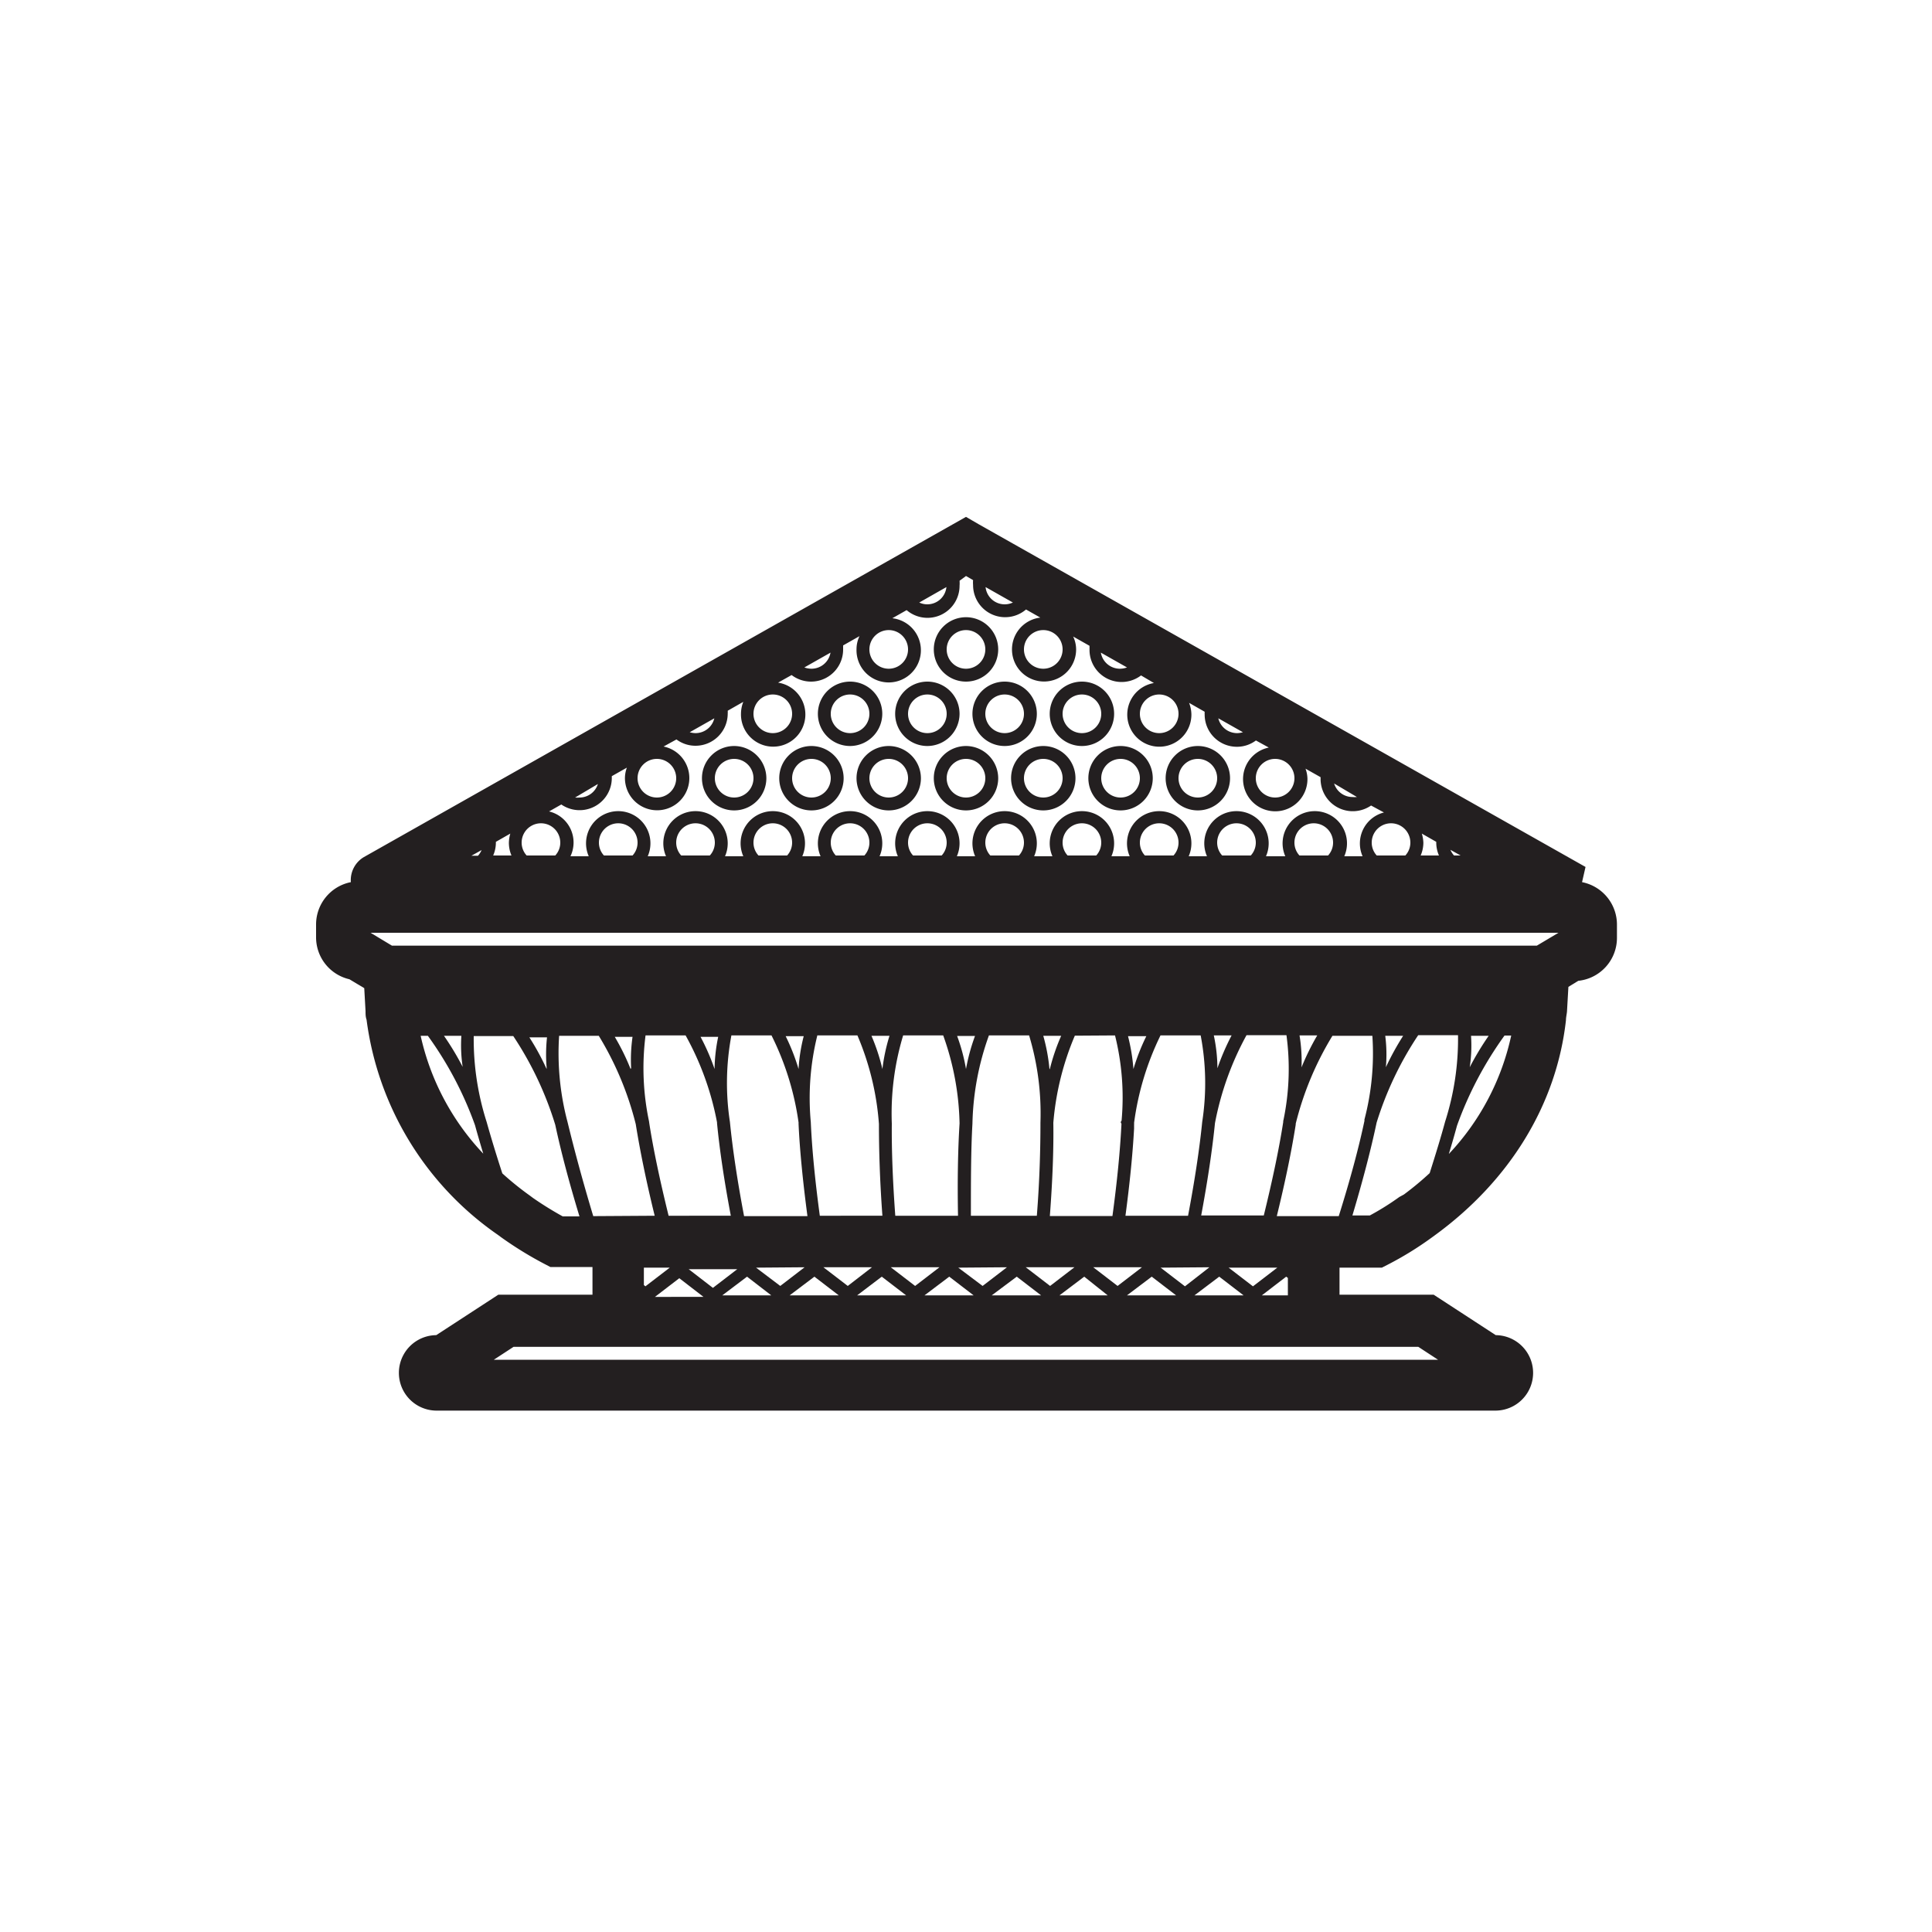 <svg id="Symbols" xmlns="http://www.w3.org/2000/svg" viewBox="0 0 150 150"><defs><style>.cls-1{fill:#231f20;}</style></defs><title>sarshapa-bold</title><g id="sarshapa_bold"><path class="cls-1" d="M122.83,68.49l.27-1.18L76,40.71,75,40.13,28.24,66.55a2.08,2.08,0,0,0-1,1.94,3.35,3.35,0,0,0-2.7,3.28v1a3.34,3.34,0,0,0,2.59,3.26l1.15.69.1,1.78c0,.22,0,.45.08.67a24.09,24.09,0,0,0,10.19,16.7l.23.17a28.45,28.45,0,0,0,3.41,2.1l.44.23H46v2.15H38.69l-4.82,3.14a2.93,2.93,0,0,0,.06,5.86h82.14a2.93,2.93,0,0,0,.06-5.86l-4.82-3.14H104V98.42h3.29l.43-.22a25.81,25.81,0,0,0,3.43-2.11l.22-.16c5.86-4.26,9.48-10.19,10.21-16.72,0-.22.06-.45.08-.67l.11-1.92.77-.47a3.35,3.35,0,0,0,3-3.33v-1A3.36,3.36,0,0,0,122.83,68.49Zm-3.51,4.93H30.43l-1.66-1H121Zm-76.21-7H40.89a1.47,1.47,0,0,1-.39-1,1.5,1.5,0,0,1,3,0A1.47,1.47,0,0,1,43.11,66.42Zm-3.4,0H38.29a2.52,2.52,0,0,0,.21-1s0,0,0-.06l1.12-.64a2.76,2.76,0,0,0-.11.7A2.52,2.52,0,0,0,39.71,66.42Zm6.79-1a1.5,1.5,0,0,1,3,0,1.47,1.47,0,0,1-.39,1H46.89A1.47,1.47,0,0,1,46.5,65.42Zm6,0a1.5,1.5,0,0,1,3,0,1.47,1.47,0,0,1-.39,1H52.89A1.47,1.47,0,0,1,52.5,65.42Zm6,0a1.5,1.5,0,0,1,3,0,1.47,1.47,0,0,1-.39,1H58.89A1.47,1.47,0,0,1,58.5,65.42Zm6,0a1.5,1.5,0,0,1,3,0,1.47,1.47,0,0,1-.39,1H64.89A1.47,1.47,0,0,1,64.5,65.42Zm6,0a1.5,1.5,0,0,1,3,0,1.47,1.47,0,0,1-.39,1H70.89A1.47,1.47,0,0,1,70.5,65.42Zm6,0a1.5,1.5,0,0,1,3,0,1.47,1.47,0,0,1-.39,1H76.89A1.47,1.47,0,0,1,76.5,65.42Zm6,0a1.5,1.5,0,0,1,3,0,1.47,1.47,0,0,1-.39,1H82.89A1.47,1.47,0,0,1,82.5,65.42Zm6,0a1.5,1.5,0,0,1,3,0,1.47,1.47,0,0,1-.39,1H88.89A1.47,1.47,0,0,1,88.5,65.42Zm6,0a1.5,1.5,0,0,1,3,0,1.47,1.47,0,0,1-.39,1H94.89A1.47,1.47,0,0,1,94.5,65.42Zm6,0a1.5,1.5,0,0,1,3,0,1.47,1.47,0,0,1-.39,1h-2.22A1.47,1.47,0,0,1,100.5,65.42Zm6,0a1.5,1.5,0,0,1,3,0,1.47,1.47,0,0,1-.39,1h-2.22A1.47,1.47,0,0,1,106.5,65.42Zm3.89-.7,1.12.64s0,0,0,.06a2.52,2.52,0,0,0,.21,1h-1.42a2.52,2.52,0,0,0,.21-1A2.76,2.76,0,0,0,110.39,64.72Zm2.5,1.7a1.57,1.57,0,0,1-.28-.44l.79.44Zm-7.54-4.54a2,2,0,0,1-.35,0,1.49,1.49,0,0,1-1.42-1.05Zm-4.85-1.46a1.5,1.5,0,1,1-1.5-1.5A1.5,1.5,0,0,1,100.5,60.42Zm-4-3.57a1.63,1.63,0,0,1-.45.07,1.5,1.5,0,0,1-1.46-1.15Zm-5-1.43a1.5,1.5,0,1,1-1.5-1.5A1.5,1.5,0,0,1,91.5,55.42Zm-4-3.6a1.63,1.63,0,0,1-.55.1,1.5,1.5,0,0,1-1.48-1.25Zm-5-1.4a1.5,1.5,0,1,1-1.5-1.5A1.5,1.5,0,0,1,82.5,50.42Zm-3.86-3.64a1.53,1.53,0,0,1-.64.14,1.49,1.49,0,0,1-1.48-1.34ZM75,44.72l.55.32a2.32,2.32,0,0,0,0,.38,2.49,2.49,0,0,0,4.11,1.9l1.11.63a2.49,2.49,0,1,0,2.78,2.47,2.35,2.35,0,0,0-.23-1l1.27.72c0,.1,0,.2,0,.3a2.49,2.49,0,0,0,4,2l1,.59a2.49,2.49,0,1,0,2.91,2.45,2.54,2.54,0,0,0-.18-.91l1.21.69a1.66,1.66,0,0,0,0,.22,2.5,2.5,0,0,0,2.5,2.5,2.46,2.46,0,0,0,1.48-.49l1,.55a2.5,2.5,0,1,0,3,2.44,2.37,2.37,0,0,0-.15-.8l1.17.66s0,.09,0,.14a2.5,2.5,0,0,0,3.92,2.06l1,.54a2.48,2.48,0,0,0-1.66,3.4h-1.42a2.5,2.5,0,1,0-4.58,0H98.29a2.5,2.5,0,1,0-4.58,0H92.29a2.5,2.5,0,1,0-4.58,0H86.29a2.5,2.5,0,1,0-4.58,0H80.29a2.5,2.5,0,1,0-4.58,0H74.29a2.5,2.5,0,1,0-4.58,0H68.29a2.5,2.5,0,1,0-4.58,0H62.29a2.5,2.5,0,1,0-4.58,0H56.29a2.5,2.5,0,1,0-4.58,0H50.29a2.5,2.5,0,1,0-4.58,0H44.29A2.48,2.48,0,0,0,42.63,63l.95-.54a2.5,2.5,0,0,0,3.92-2.06c0-.05,0-.09,0-.14l1.17-.66a2.37,2.37,0,0,0-.15.8,2.5,2.5,0,1,0,3-2.44l1-.55a2.46,2.46,0,0,0,1.48.49,2.5,2.5,0,0,0,2.5-2.5,1.66,1.66,0,0,0,0-.22l1.21-.69a2.54,2.54,0,0,0-.18.91A2.5,2.5,0,1,0,60.41,53l1.05-.59a2.49,2.49,0,0,0,4-2c0-.1,0-.2,0-.3l1.27-.72a2.35,2.35,0,0,0-.23,1A2.5,2.5,0,1,0,69.28,48l1.11-.63a2.49,2.49,0,0,0,4.11-1.9,2.32,2.32,0,0,0,0-.38ZM46.42,60.87A1.49,1.49,0,0,1,45,61.92a2,2,0,0,1-.35,0ZM51,58.92a1.5,1.5,0,1,1-1.5,1.5A1.5,1.5,0,0,1,51,58.92Zm4.46-3.15A1.5,1.5,0,0,1,54,56.92a1.63,1.63,0,0,1-.45-.07ZM60,53.92a1.5,1.5,0,1,1-1.5,1.5A1.5,1.5,0,0,1,60,53.92Zm4.48-3.25A1.5,1.5,0,0,1,63,51.92a1.68,1.68,0,0,1-.55-.1ZM69,48.92a1.5,1.5,0,1,1-1.5,1.5A1.5,1.5,0,0,1,69,48.92Zm4.48-3.34A1.49,1.49,0,0,1,72,46.92a1.46,1.46,0,0,1-.63-.14ZM37.39,66a1.57,1.57,0,0,1-.28.44H36.6Zm68.55,21V87c-.44,2.09-1.11,4.59-2,7.42H99.13c.67-2.73,1.15-5.08,1.47-7.11v-.07a24.27,24.27,0,0,1,2.85-6.82h3.1a20.21,20.21,0,0,1-.62,6.52ZM46.06,94.42c-.83-2.75-1.49-5.22-2-7.32a20.8,20.8,0,0,1-.65-6.68h3.08a24.57,24.57,0,0,1,2.87,6.86v0c.32,2,.8,4.38,1.47,7.11ZM99.63,87v0l0,.11c-.32,2.06-.82,4.45-1.51,7.26H93.26c.5-2.68.86-5.09,1.07-7.17a23.22,23.22,0,0,1,2.45-6.83h3.1A19.5,19.5,0,0,1,99.64,87h0Zm-49.24.06a20,20,0,0,1-.27-6.67h3.11a22.42,22.42,0,0,1,2.44,6.75v.06c.2,2.07.56,4.49,1.07,7.19H51.91c-.69-2.81-1.19-5.19-1.5-7.18Zm6.39-6.67H59.9A21.87,21.87,0,0,1,62,87.15v.11c.09,2,.33,4.44.69,7.16H57.77c-.52-2.74-.89-5.2-1.1-7.32A20,20,0,0,1,56.78,80.42Zm6.67,0h3.12a21.49,21.49,0,0,1,1.67,6.87h0c0,2,.07,4.43.27,7.13H63.65c-.37-2.75-.61-5.19-.7-7.27A20.17,20.17,0,0,1,63.45,80.42Zm9.78,0a21.35,21.35,0,0,1,1.27,6.83c-.13,2.08-.17,4.5-.12,7.17H69.51c-.2-2.71-.29-5.12-.27-7.15a20.92,20.92,0,0,1,.88-6.85Zm6.67,0a21,21,0,0,1,.88,6.77c0,2-.06,4.45-.28,7.23H75.38c0-2.67,0-5.08.12-7.15a21.44,21.44,0,0,1,1.28-6.85Zm6.67,0A19.89,19.89,0,0,1,87.08,87l-.07.12.06.14c-.1,2.06-.34,4.51-.7,7.15H81.51c.21-2.78.3-5.16.27-7.24a21.83,21.83,0,0,1,1.67-6.76Zm6.65,0a19.73,19.73,0,0,1,.12,6.71c-.21,2.09-.58,4.55-1.1,7.29H87.38c.33-2.48.56-4.76.67-6.77v-.29a.76.76,0,0,0,0-.15,22,22,0,0,1,2.05-6.79Zm-30.75,18-1.89,1.45L58.7,98.42Zm5.23,0-1.88,1.45-1.89-1.45Zm5.24,0-1.89,1.45-1.89-1.45Zm5.24,0-1.89,1.45L74.4,98.42Zm5.24,0-1.89,1.45-1.89-1.45Zm5.24,0-1.89,1.45-1.89-1.45Zm5.24,0L92,99.87l-1.89-1.45Zm7-18h1.37a19.15,19.15,0,0,0-1.22,2.48A12.25,12.25,0,0,0,100.9,80.42Zm-6.38,2.52a12.38,12.38,0,0,0-.28-2.52h1.38A18.69,18.69,0,0,0,94.52,82.94ZM88,83a15,15,0,0,0-.42-2.55H89A16.17,16.17,0,0,0,88,83Zm-6.52,0A14.16,14.16,0,0,0,81,80.42h1.39A15.68,15.68,0,0,0,81.51,83ZM75,83a14.28,14.28,0,0,0-.69-2.57H75.7A15.1,15.1,0,0,0,75,83Zm-6.49,0a15.29,15.29,0,0,0-.85-2.58h1.4A14.41,14.41,0,0,0,68.51,83ZM62,83a16.07,16.07,0,0,0-1-2.55h1.4A13.13,13.13,0,0,0,62,83Zm-6.52,0a17.23,17.23,0,0,0-1.09-2.5h1.37A13,13,0,0,0,55.48,82.92Zm-6.52,0a17.67,17.67,0,0,0-1.23-2.5h1.38A12.46,12.46,0,0,0,49,82.92Zm-6.52,0a19.47,19.47,0,0,0-1.34-2.46h1.37A12.27,12.27,0,0,0,42.44,82.88Zm14.8,15.54-1.89,1.45-1.88-1.45Zm-2.62,2.15H50.85l1.89-1.45ZM58,99.12l1.88,1.45H56.08Zm5.23,0,1.89,1.45H61.31Zm5.23,0,1.89,1.45H66.55Zm5.24,0,1.89,1.45H71.78Zm5.24,0,1.89,1.45H77Zm5.24,0L86,100.57H82.26Zm5.24,0,1.89,1.45H87.5Zm5.24,0,1.89,1.45H92.74Zm.73-.7h3.78l-1.89,1.45Zm12.19-18h1.36a21.24,21.24,0,0,0-1.34,2.44A11.47,11.47,0,0,0,107.55,80.42Zm8,0a22.07,22.07,0,0,0-1.47,2.44,11.09,11.09,0,0,0,.1-2.44Zm-79.76,0a11.47,11.47,0,0,0,.1,2.41,21.54,21.54,0,0,0-1.45-2.41Zm-3.15,0h.55a27.75,27.75,0,0,1,3.66,6.94v0c.19.7.41,1.44.64,2.21A19.4,19.4,0,0,1,32.66,80.42ZM41.37,93l-.24-.18A23.11,23.11,0,0,1,39,91.1c-.47-1.44-.88-2.79-1.22-4a21.08,21.08,0,0,1-1-6.66h3.07a26.33,26.33,0,0,1,3.26,6.89c.44,2.06,1.07,4.45,1.88,7.11H43.69A26.11,26.11,0,0,1,41.37,93ZM52,98.42l-1.89,1.45-.12-.1V98.42Zm59.65,7.15H38.34l1.53-1h70.25Zm-13.68-5,1.89-1.45.13.1v1.35Zm10.68-7.64,0,0a20.7,20.7,0,0,1-2.3,1.44H105c.82-2.74,1.45-5.17,1.88-7.21a26.08,26.08,0,0,1,3.23-6.79h3.09a21,21,0,0,1-1,6.71c-.33,1.22-.74,2.55-1.2,4a23.63,23.63,0,0,1-2,1.66Zm3.84-3.35c.23-.75.44-1.48.63-2.18a28.17,28.17,0,0,1,3.69-7h.52A19.35,19.35,0,0,1,112.5,89.58Z"/><path class="cls-1" d="M68.5,55.42a2.5,2.5,0,1,0-2.5,2.5A2.51,2.51,0,0,0,68.5,55.42ZM66,56.92a1.5,1.5,0,1,1,1.5-1.5A1.5,1.5,0,0,1,66,56.92Z"/><path class="cls-1" d="M74.5,55.42a2.5,2.5,0,1,0-2.5,2.5A2.51,2.51,0,0,0,74.5,55.42ZM72,56.92a1.5,1.5,0,1,1,1.5-1.5A1.5,1.5,0,0,1,72,56.92Z"/><path class="cls-1" d="M84,57.92a2.5,2.5,0,1,0-2.5-2.5A2.5,2.5,0,0,0,84,57.92Zm0-4a1.5,1.5,0,1,1-1.5,1.5A1.5,1.5,0,0,1,84,53.92Z"/><path class="cls-1" d="M75.5,55.42a2.5,2.5,0,1,0,2.5-2.5A2.5,2.5,0,0,0,75.5,55.42Zm2.5-1.5a1.5,1.5,0,1,1-1.5,1.5A1.5,1.5,0,0,1,78,53.92Z"/><path class="cls-1" d="M57,57.92a2.5,2.5,0,1,0,2.5,2.5A2.51,2.51,0,0,0,57,57.92Zm0,4a1.5,1.5,0,1,1,1.5-1.5A1.5,1.5,0,0,1,57,61.92Z"/><path class="cls-1" d="M63,57.92a2.5,2.5,0,1,0,2.5,2.5A2.51,2.51,0,0,0,63,57.92Zm0,4a1.5,1.5,0,1,1,1.5-1.5A1.5,1.5,0,0,1,63,61.92Z"/><path class="cls-1" d="M69,57.92a2.5,2.5,0,1,0,2.5,2.5A2.51,2.51,0,0,0,69,57.92Zm0,4a1.5,1.5,0,1,1,1.5-1.5A1.5,1.5,0,0,1,69,61.92Z"/><path class="cls-1" d="M75,57.92a2.5,2.5,0,1,0,2.5,2.5A2.51,2.51,0,0,0,75,57.92Zm0,4a1.5,1.5,0,1,1,1.5-1.5A1.5,1.5,0,0,1,75,61.92Z"/><path class="cls-1" d="M78.5,60.42a2.5,2.5,0,1,0,2.5-2.5A2.5,2.5,0,0,0,78.5,60.42Zm2.5-1.5a1.5,1.5,0,1,1-1.5,1.5A1.5,1.5,0,0,1,81,58.92Z"/><path class="cls-1" d="M84.5,60.42a2.5,2.5,0,1,0,2.5-2.5A2.5,2.5,0,0,0,84.5,60.42Zm2.5-1.5a1.5,1.5,0,1,1-1.5,1.5A1.5,1.5,0,0,1,87,58.92Z"/><path class="cls-1" d="M93,62.92a2.5,2.5,0,1,0-2.5-2.5A2.5,2.5,0,0,0,93,62.92Zm0-4a1.5,1.5,0,1,1-1.5,1.5A1.5,1.5,0,0,1,93,58.92Z"/><path class="cls-1" d="M72.5,50.42a2.5,2.5,0,1,0,2.5-2.5A2.5,2.5,0,0,0,72.5,50.42Zm2.5-1.5a1.5,1.5,0,1,1-1.5,1.5A1.5,1.5,0,0,1,75,48.92Z"/></g></svg>